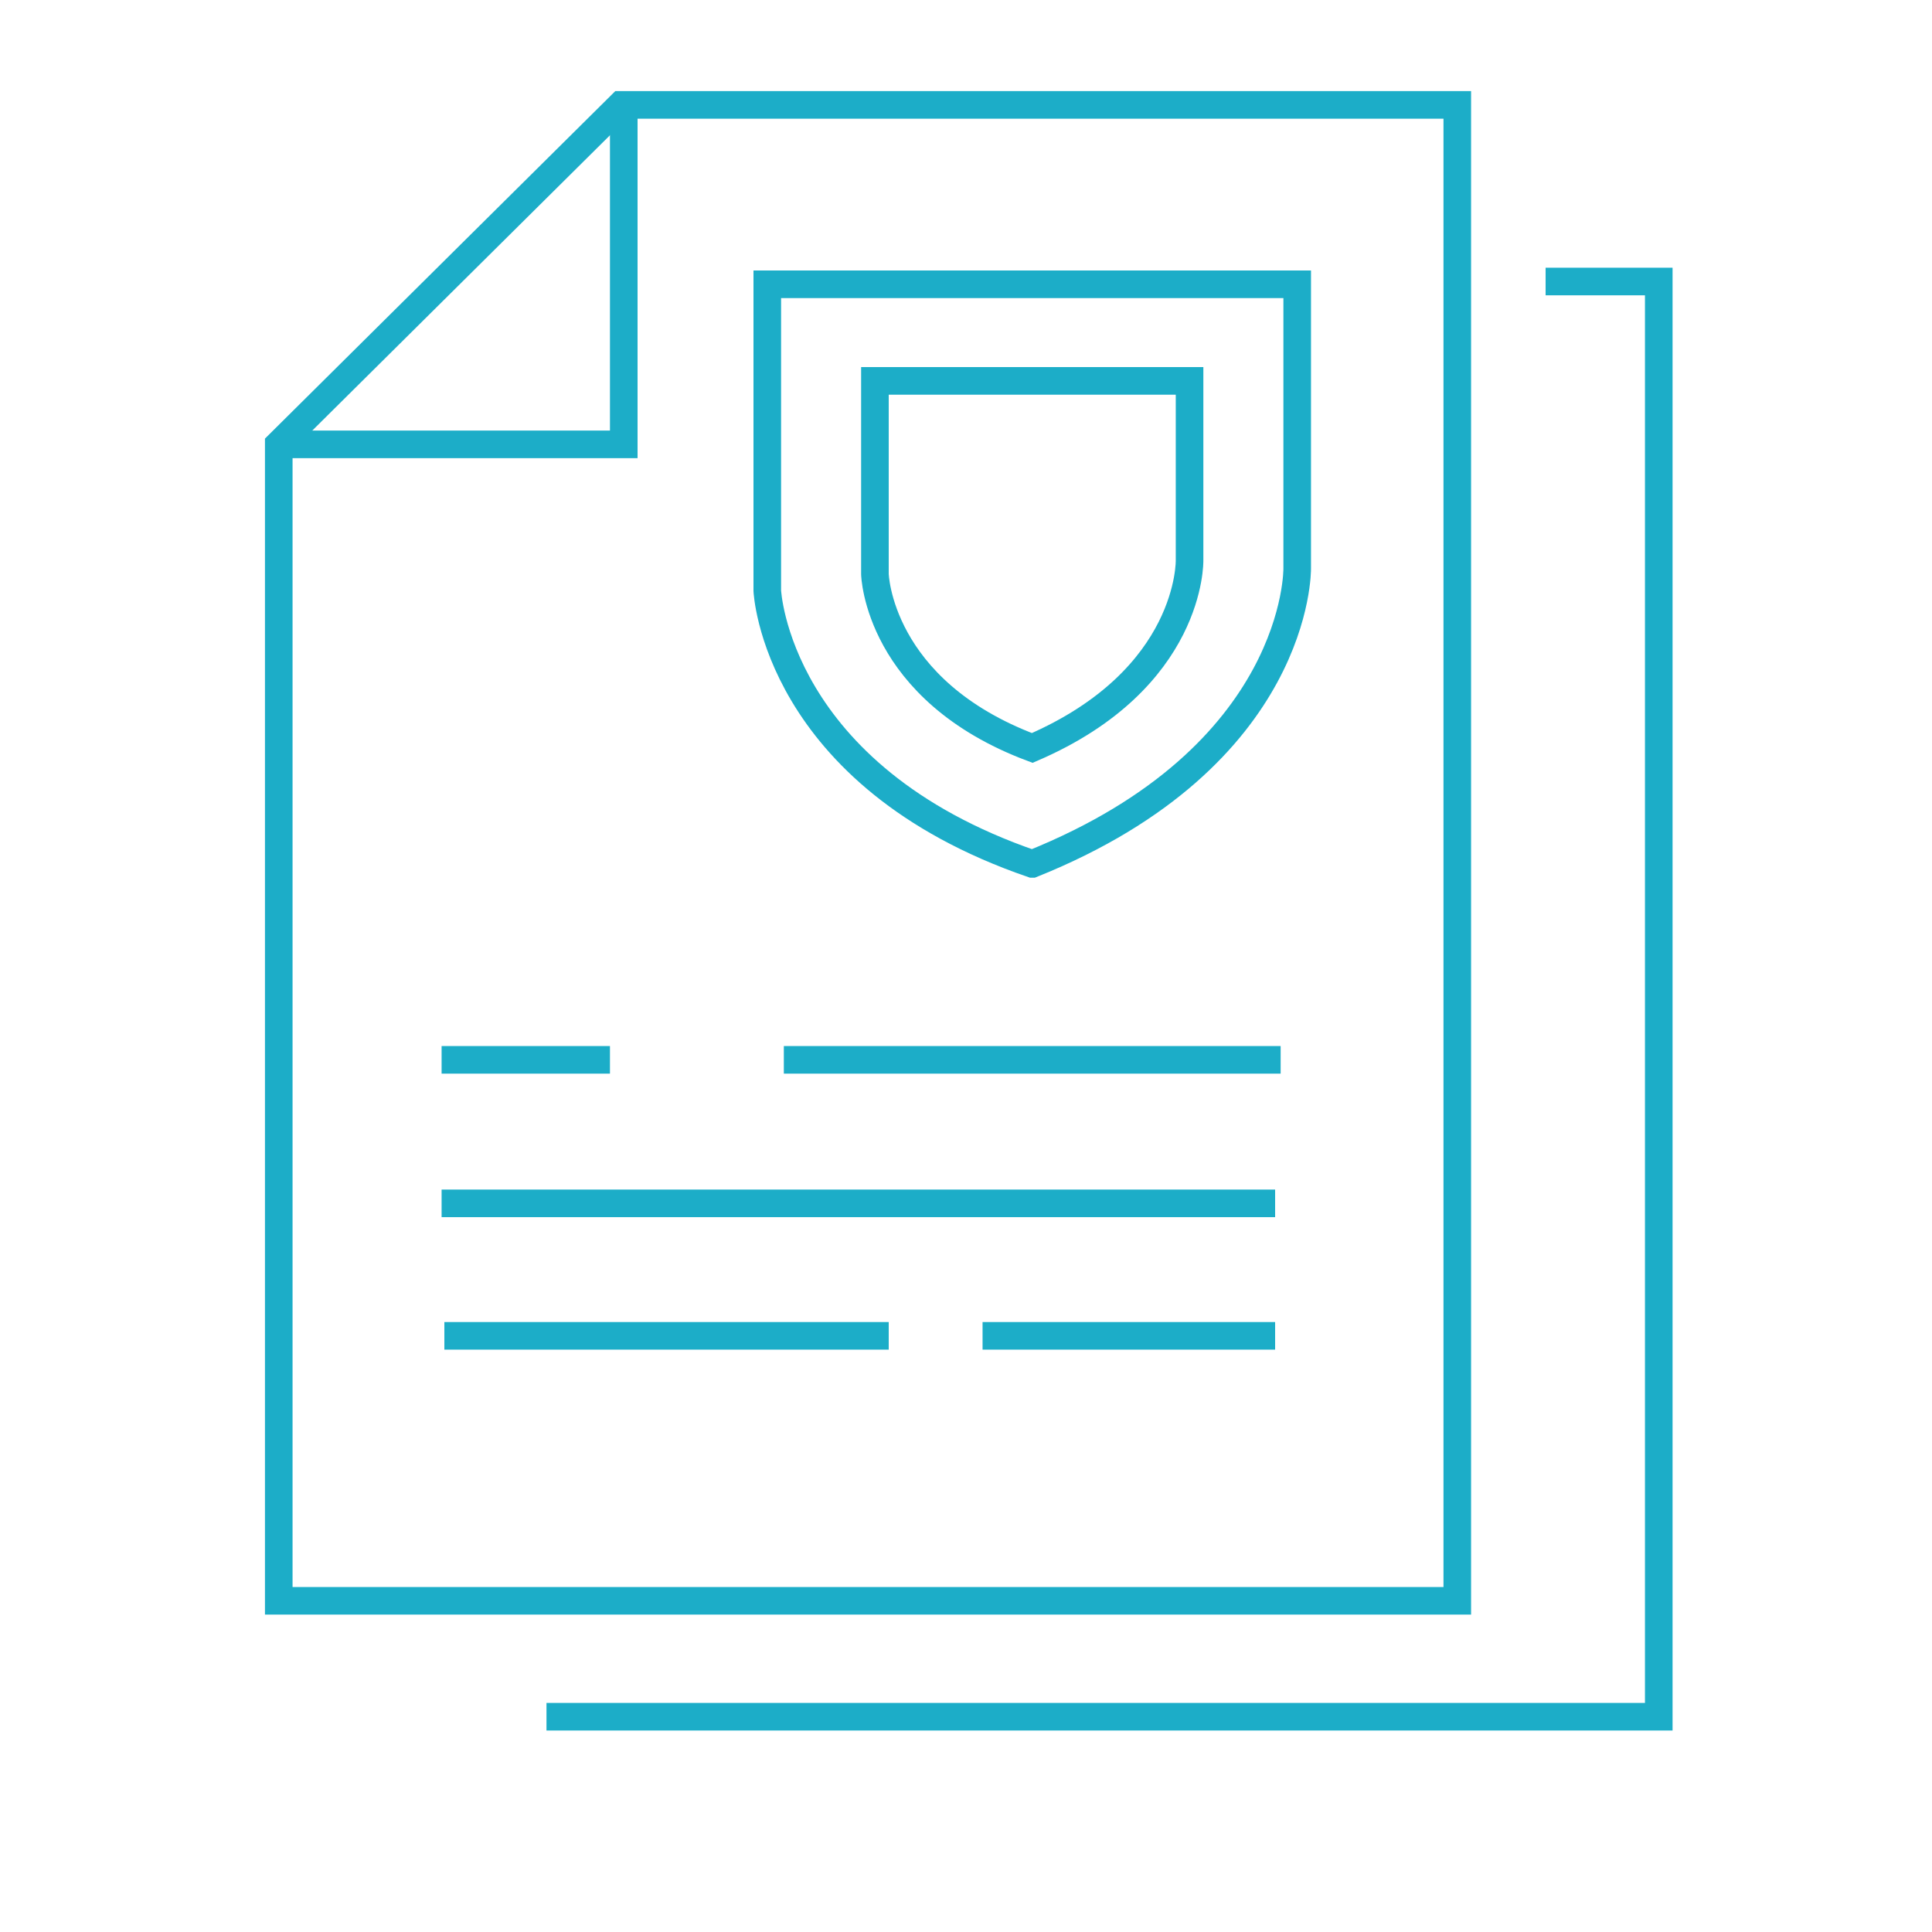 <svg viewBox="0 0 70 70" width="100%" height="100%"><g fill="none" stroke="#1cadc8" stroke-miterlimit="10"><path d="M10.1 16.1V58h42.7V3.8H22.5z"/><path d="M10.1 16.1h12.5V3.8M56 10.2h4.1v52H19.8M16 38.4h6.1M16 43.6h30.2M35.6 48.4h10.6M16.1 48.4h16.1M28.4 38.4h18"/><path d="M37.4 31.3c9.7-3.9 9.6-10.7 9.6-10.7V10.3H27.8v11.1s.3 6.7 9.6 9.9z"/><path d="M37.4 27.1c5.8-2.5 5.7-6.8 5.7-6.8v-6.5H31.7v7s.1 4.2 5.7 6.3z"/></g></svg>
